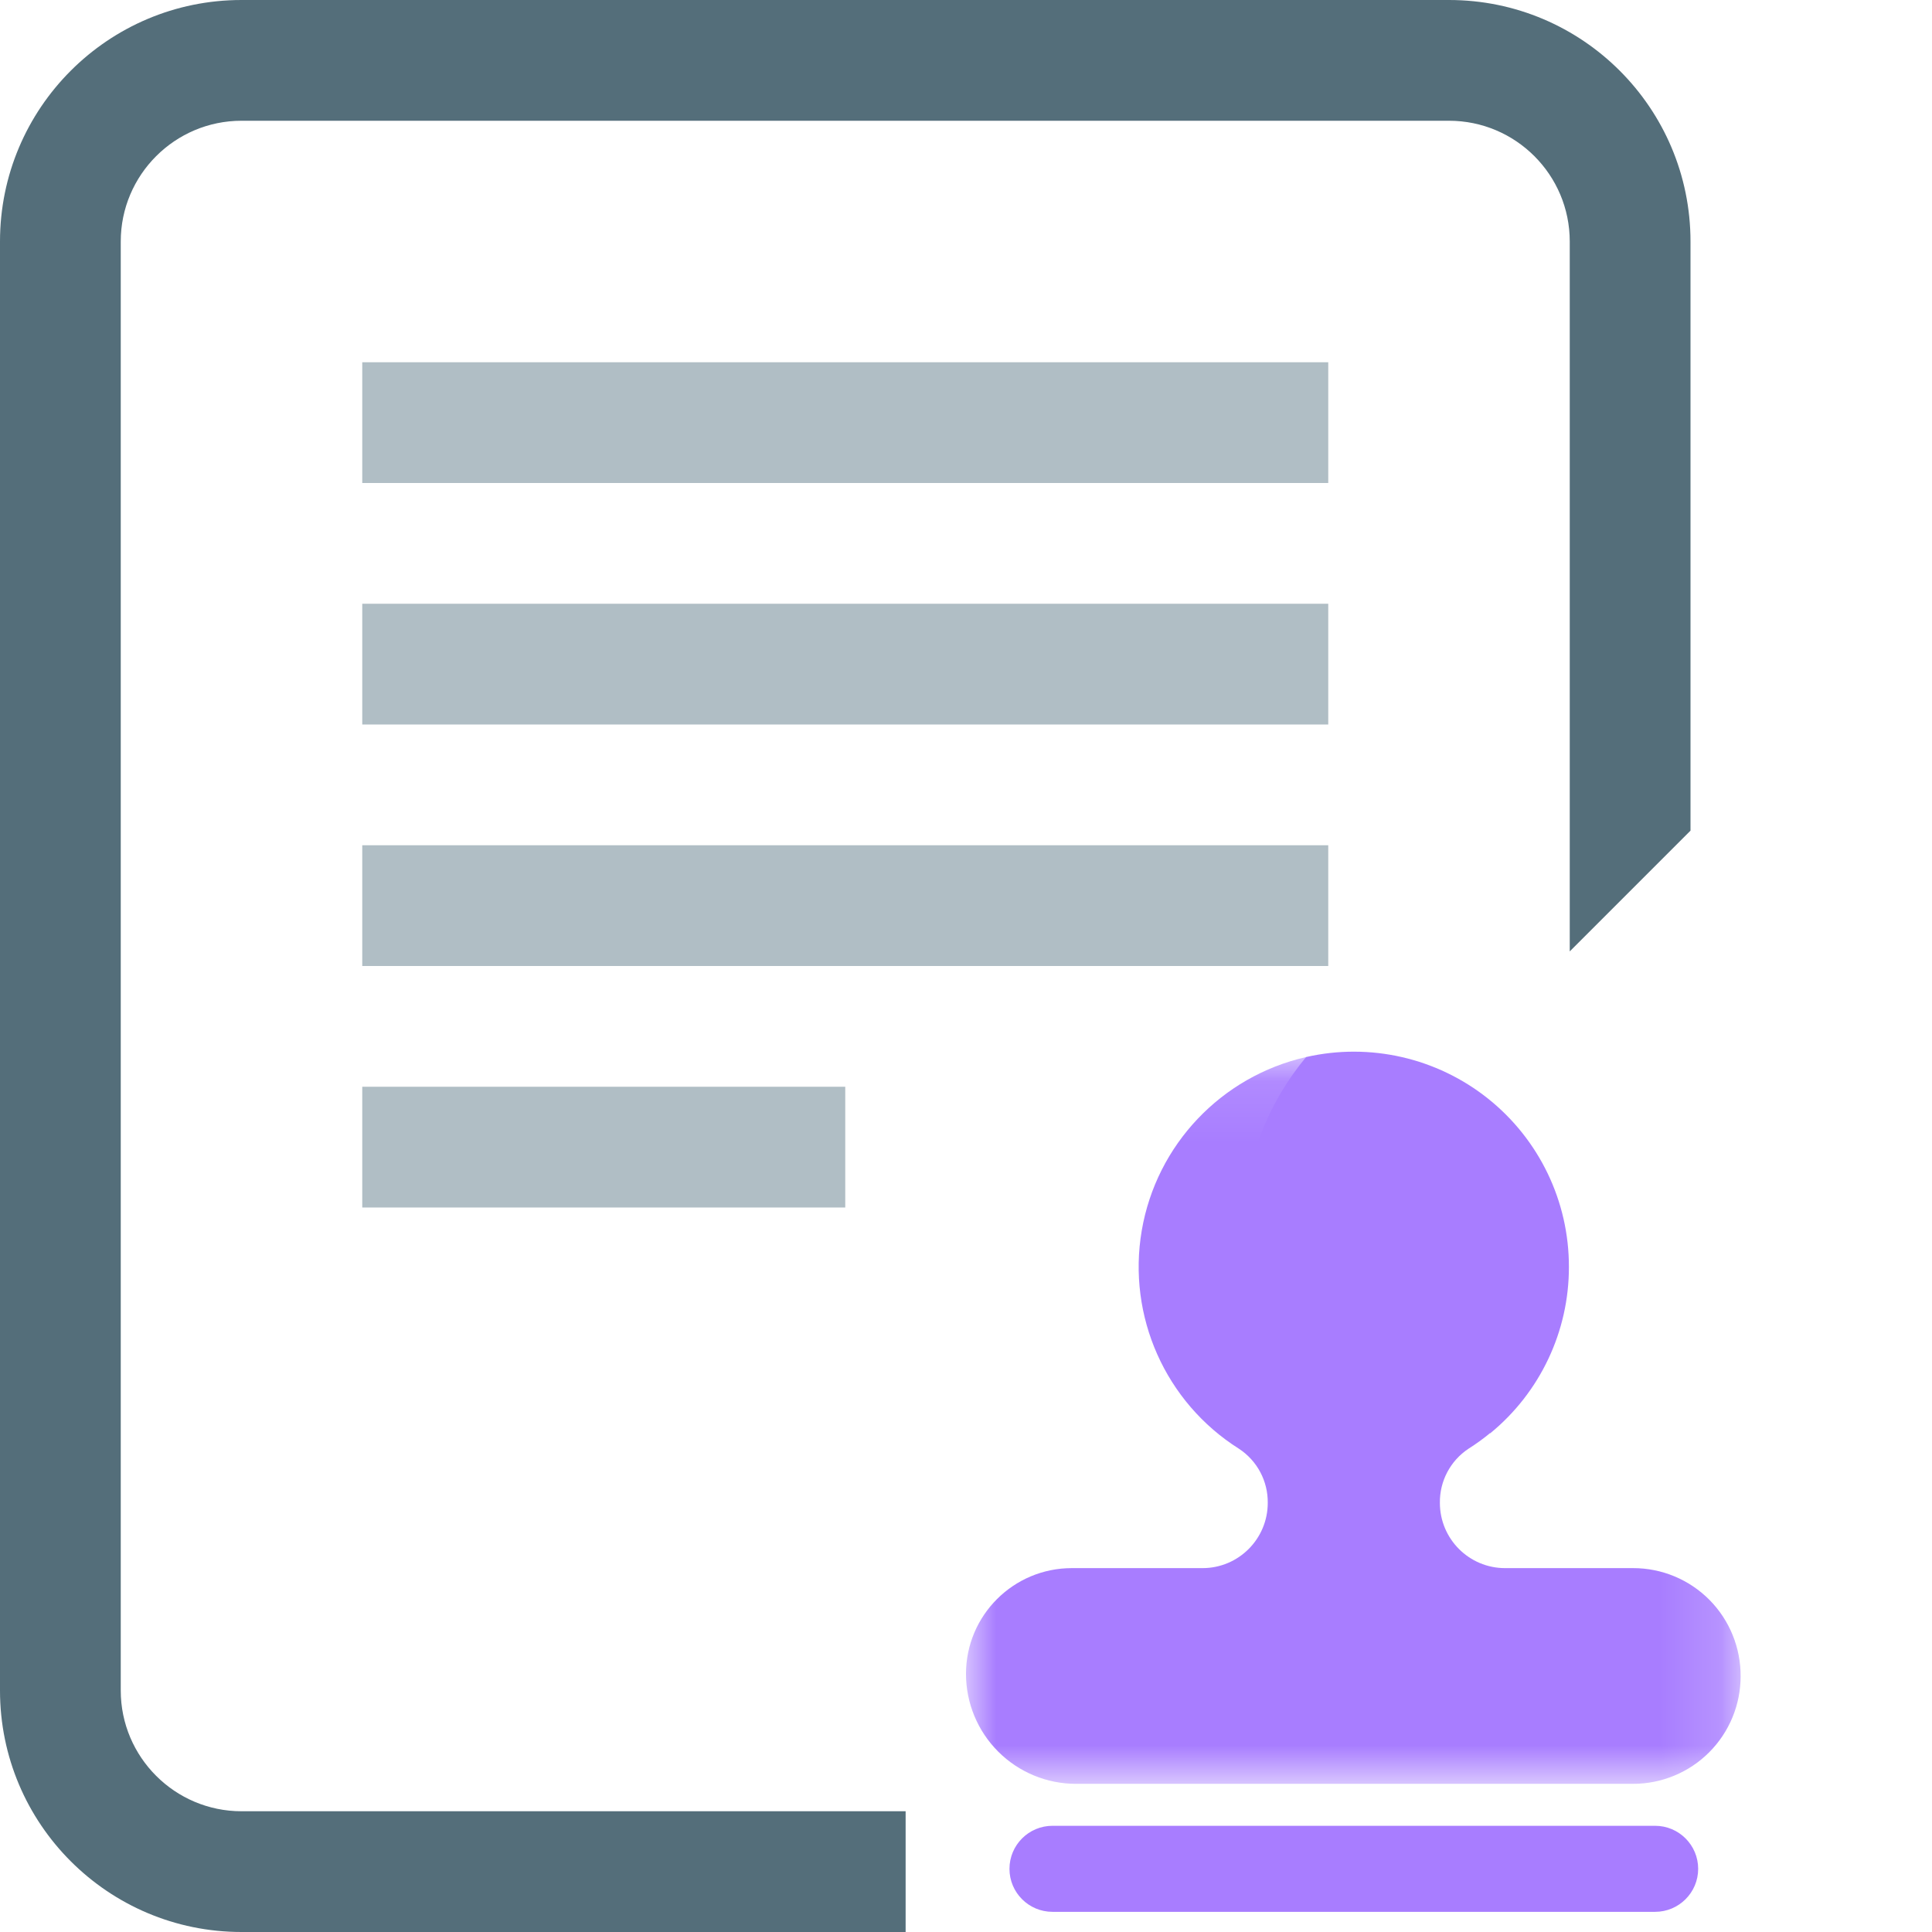 <?xml version="1.0" encoding="UTF-8"?>
<svg width="32px" height="32px" viewBox="0 0 32 32" version="1.1" xmlns="http://www.w3.org/2000/svg" xmlns:xlink="http://www.w3.org/1999/xlink">
    <!-- Generator: Sketch 51.1 (57501) - http://www.bohemiancoding.com/sketch -->
    <title>待验收</title>
    <desc>Created with Sketch.</desc>
    <defs>
        <polygon id="path-1" points="0 32 32 32 32 0 0 0"></polygon>
        <polygon id="path-3" points="0 0.1 12.83 0.1 12.83 12.138 0 12.138"></polygon>
    </defs>
    <g id="中建" stroke="none" stroke-width="1" fill="none" fill-rule="evenodd">
        <g id="10、我的" transform="translate(-219, -180)">
            <g id="待验收" transform="translate(219, 180)">
                <g id="Group-6">
                    <path d="M24,0 L4,0 C1.791,0 0,1.791 0,4 L0,28 C0,30.209 1.791,32 4,32 L15,32 L15,30 L4,30 C2.898,30 2,29.104 2,28 L2,4 C2,2.896 2.898,2 4,2 L24,2 C25.104,2 26,2.896 26,4 L26,15.758 L28,13.758 L28,4 C28,1.791 26.209,0 24,0" id="Fill-1" fill="#546E7A"></path>
                    <mask id="mask-2" fill="white">
                        <use xlink:href="#path-1"></use>
                    </mask>
                    <g id="Clip-4"></g>
                    <path d="M6,20 L14,20 L14,18 L6,18 L6,20 Z M6,16 L22,16 L22,14 L6,14 L6,16 Z M6,12 L22,12 L22,10 L6,10 L6,12 Z M6,8 L22,8 L22,6 L6,6 L6,8 Z" id="Fill-3" fill="#B0BEC5" mask="url(#mask-2)"></path>
                </g>
                <g id="Group-9" transform="translate(16, 17)">
                    <g id="Group-3" transform="translate(0, 0.408)">
                        <mask id="mask-4" fill="white">
                            <use xlink:href="#path-3"></use>
                        </mask>
                        <g id="Clip-2"></g>
                        <path d="M5.185,2.034 C5.184,1.363 5.337,0.702 5.633,0.1 C4.229,0.42 3.154,1.553 2.911,2.973 C2.668,4.393 3.303,5.819 4.521,6.588 C4.823,6.786 5.002,7.124 4.998,7.484 C4.998,8.081 4.514,8.565 3.918,8.565 L1.752,8.565 C0.785,8.565 -8.38709677e-05,9.349 -8.38709677e-05,10.317 C-8.38709677e-05,10.8 0.192,11.263 0.533,11.604 C0.875,11.946 1.338,12.138 1.821,12.138 L11.05,12.138 C11.522,12.138 11.975,11.95 12.308,11.617 C12.642,11.283 12.83,10.83 12.83,10.358 C12.833,9.883 12.647,9.427 12.313,9.09 C11.978,8.753 11.523,8.564 11.048,8.565 L8.929,8.565 C8.332,8.565 7.849,8.081 7.849,7.484 C7.844,7.125 8.022,6.787 8.322,6.588 C8.447,6.509 8.566,6.423 8.68,6.329 C6.645,5.907 5.185,4.113 5.185,2.034" id="Fill-1" fill="#A87DFF" mask="url(#mask-4)"></path>
                    </g>
                    <path d="M11.414,14.666 C11.807,14.666 12.127,14.347 12.127,13.954 C12.127,13.56 11.807,13.241 11.414,13.241 L1.433,13.241 C1.039,13.241 0.72,13.56 0.72,13.954 C0.72,14.347 1.039,14.666 1.433,14.666 L11.414,14.666 Z" id="Fill-4" fill="#A87DFF"></path>
                    <g id="Group-8" transform="translate(4.032, 0.408)" fill="#A87DFF">
                        <path d="M4.615,0.789 C3.768,0.113 2.658,-0.141 1.601,0.1 C0.371,1.592 0.371,3.373 0.968,4.592 C1.565,5.81 2.468,6.331 4.652,6.331 C5.477,5.655 5.956,4.643 5.954,3.576 C5.956,2.492 5.463,1.466 4.615,0.789 Z" id="Fill-6"></path>
                    </g>
                </g>
            </g>
        </g>
    </g>
</svg>